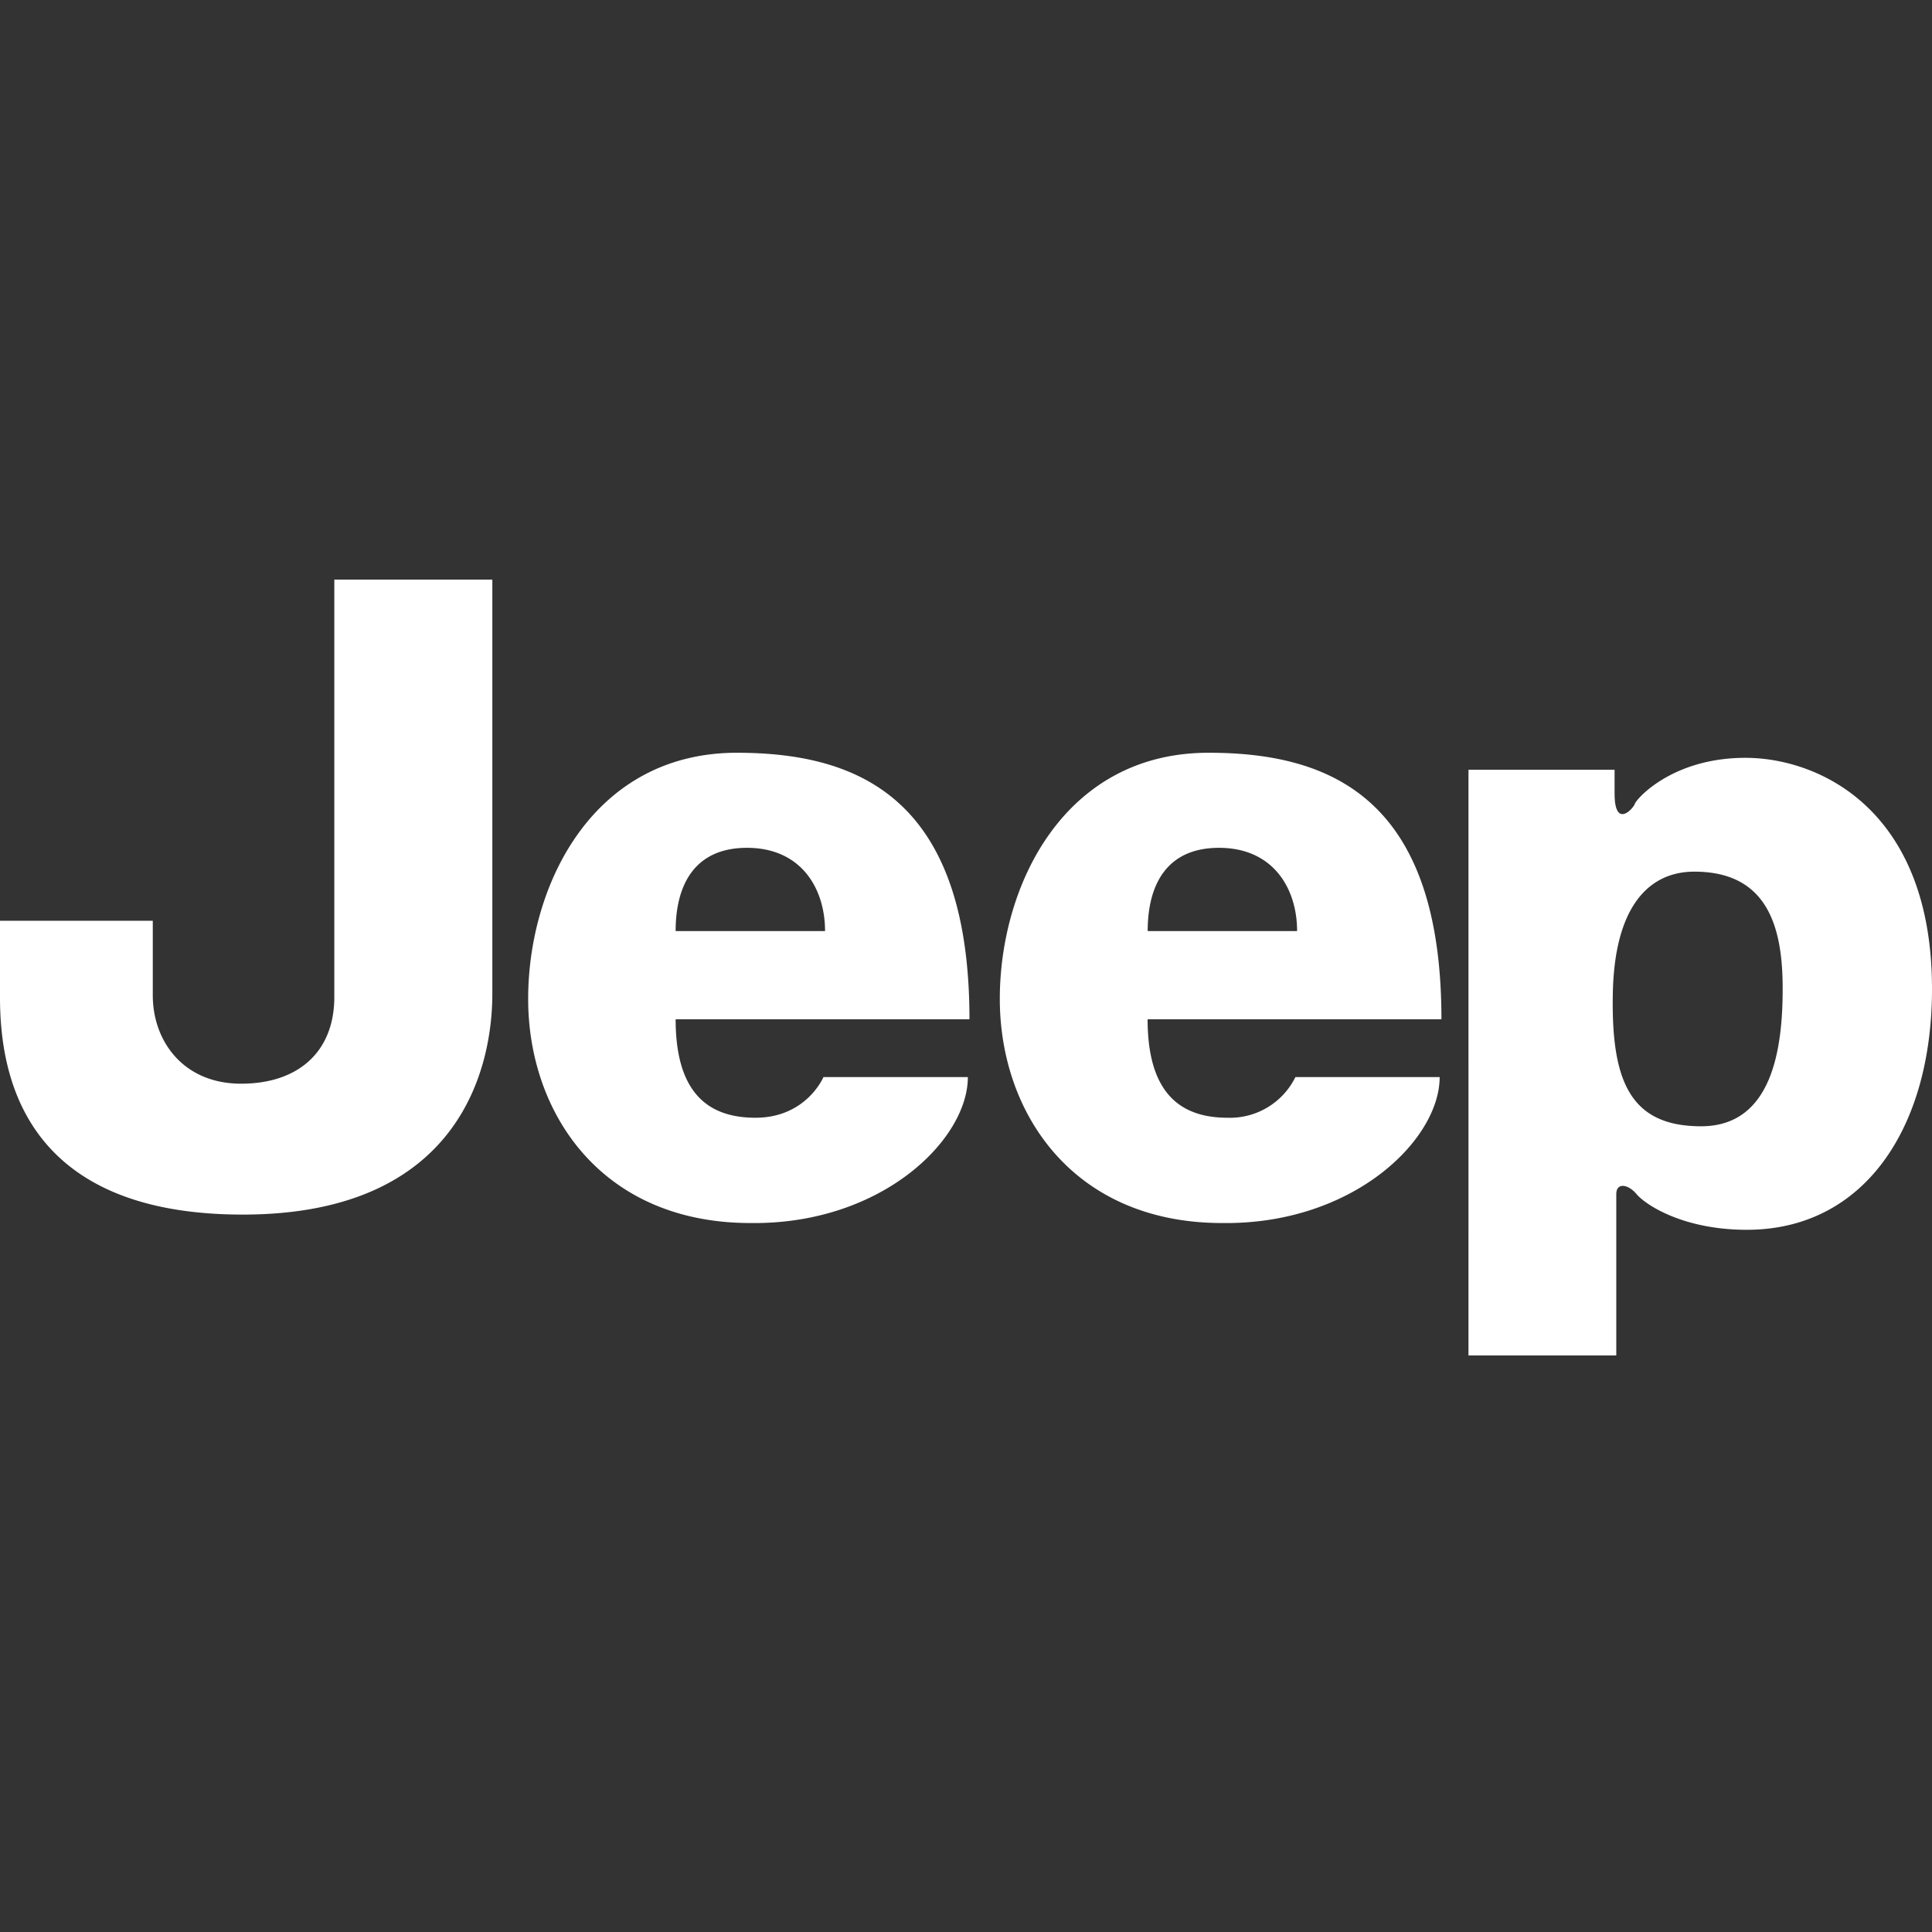 <svg xmlns:xlink="http://www.w3.org/1999/xlink" xmlns="http://www.w3.org/2000/svg" class="inline-icon inline-icon--medium inline-icon__filled inline-icon__filled--dark-grey" viewBox="0 0 24 24" width="32"  height="32" >
<rect x="0" y="0" width="24" height="24" fill="#333333" stroke="none"/>
<path d="M4.155 7.2h1.961v5.146c0 .886-.379 2.742-3.1 2.742-2.72 0-3.016-1.73-3.016-2.7v-.95h1.898v.926c0 .57.38 1.098 1.097 1.098.715 0 1.158-.401 1.158-1.076V7.2h.002zm4.998 2.151c1.54 0 2.89.59 2.89 3.311h-3.65c0 .864.359 1.223.991 1.223.634 0 .845-.505.845-.505h1.794c0 .78-1.075 1.834-2.7 1.813-1.855 0-2.762-1.37-2.762-2.784 0-1.413.802-3.058 2.594-3.058h-.002zm5.863 0c1.54 0 2.89.59 2.89 3.311h-3.65c0 .864.359 1.223.992 1.223a.906.906 0 0 0 .844-.505h1.792c0 .78-1.077 1.834-2.701 1.813-1.856 0-2.763-1.37-2.763-2.784 0-1.413.8-3.058 2.593-3.058h.003zm3.226 7.487V9.562h1.815v.295c0 .443.231.19.252.127.023-.063.466-.57 1.373-.57S24 10.048 24 12.285c0 1.727-.843 2.992-2.3 2.992-.8 0-1.264-.316-1.37-.443-.105-.126-.252-.147-.252 0v2.004h-1.836v.001zm-7.993-5.272c0-.527-.294-1.034-.97-1.034-.653 0-.886.464-.886 1.034h1.856zm5.864 0c0-.527-.295-1.034-.97-1.034-.654 0-.886.464-.886 1.034h1.856zm3.922.78c-.02 1.076.211 1.645 1.097 1.645s1.013-.97 1.013-1.709c0-.738-.17-1.454-1.097-1.454-.572 0-.994.442-1.013 1.518z" fill-rule="evenodd" fill-opacity="1" fill="#FFFFFF" stroke-width="2px"></path>

</svg>